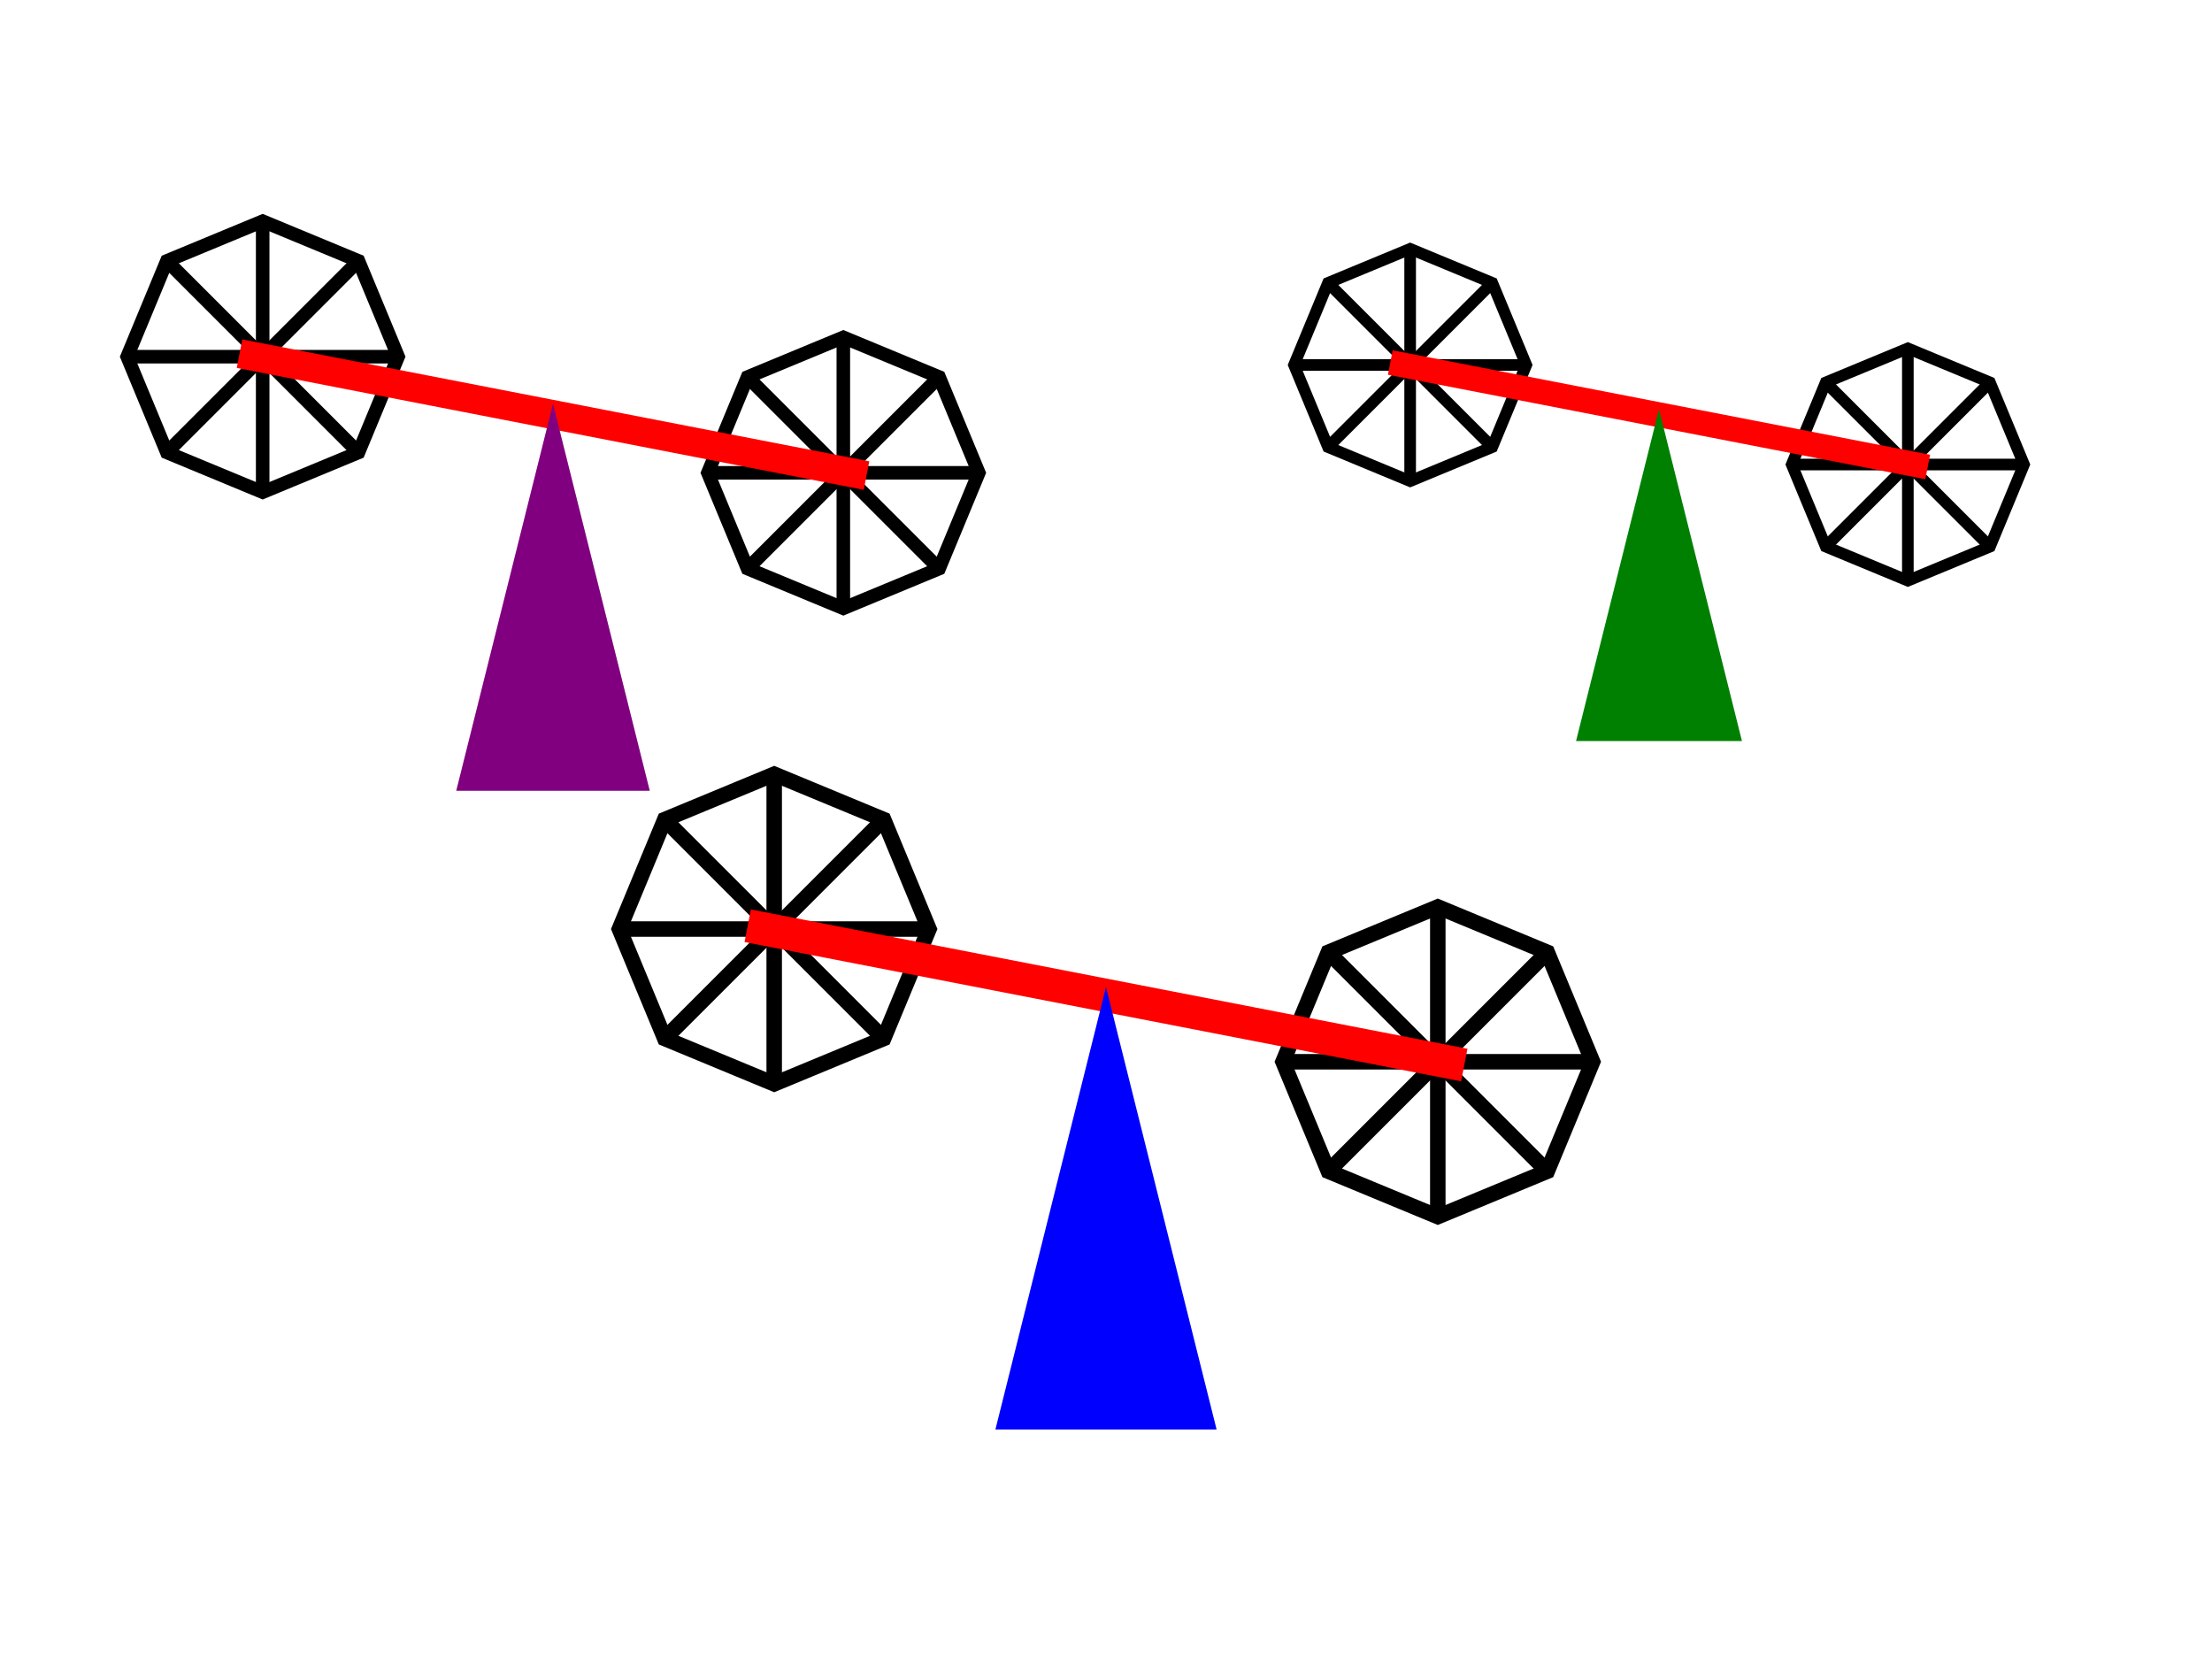 <?xml version="1.0"?>
<!DOCTYPE svg PUBLIC "-//W3C//DTD SVG 1.1//EN"
    "http://www.w3.org/Graphics/SVG/1.1/DTD/svg11.dtd">
<svg width="800" height="600" viewBox="-4 -3 8 6" style="transform: scale(1,-1);">
    
    <!-- Figura 1 -->
    <g id="figure1" transform="translate(-2,1.5)">

      <!-- Lewy ośmiokąt -->
      <g transform="translate(-1.05,0.21)">
        <g>
          <animateTransform attributeName="transform"
            attributeType="XML"
            type="rotate"
            from="0 0 0" to="360 0 0"
            dur="8s"
            repeatCount="indefinite" />
          <g transform="scale(0.49)">
            <polygon points="1,0 0.707,0.707 0,1 -0.707,0.707 -1,0 -0.707,-0.707 0,-1 0.707,-0.707"
              fill="none" stroke="black" stroke-width="0.1" />
            <line x1="0" y1="1" x2="0" y2="-1" stroke="black" stroke-width="0.1" />
            <line x1="0.707" y1="0.707" x2="-0.707" y2="-0.707" stroke="black" stroke-width="0.1" />
            <line x1="1" y1="0" x2="-1" y2="0" stroke="black" stroke-width="0.1" />
            <line x1="0.707" y1="-0.707" x2="-0.707" y2="0.707" stroke="black" stroke-width="0.1" />
          </g>
        </g>
      </g>
      
      <!-- Prawy ośmiokąt -->
      <g transform="translate(1.05,-0.21)">
        <g>
          <animateTransform attributeName="transform"
            attributeType="XML"
            type="rotate"
            from="0 0 0" to="360 0 0"
            dur="8s"
            repeatCount="indefinite" />
          <g transform="scale(0.49)">
            <polygon points="1,0 0.707,0.707 0,1 -0.707,0.707 -1,0 -0.707,-0.707 0,-1 0.707,-0.707"
              fill="none" stroke="black" stroke-width="0.1" />
            <line x1="0" y1="1" x2="0" y2="-1" stroke="black" stroke-width="0.1" />
            <line x1="0.707" y1="0.707" x2="-0.707" y2="-0.707" stroke="black" stroke-width="0.1" />
            <line x1="1" y1="0" x2="-1" y2="0" stroke="black" stroke-width="0.1" />
            <line x1="0.707" y1="-0.707" x2="-0.707" y2="0.707" stroke="black" stroke-width="0.1" />
          </g>
        </g>
      </g>
      
      <!-- Belka -->
      <g transform="rotate(-11)">
        <!-- Szerokość = 3.3*0.7 = 2.31, wysokość = 0.15*0.7 = 0.105 -->
        <rect x="-1.155" y="-0.052" width="2.31" height="0.105" fill="red" />
      </g>
      
      <!-- Trójkąt -->
      <g transform="translate(0,-1.36) scale(0.7,1.4)">
        <polygon points="-0.5,0 0.5,0 0,1" fill="purple" stroke="none" />
      </g>
      
    </g>
    
    <!-- Figura 2 -->
    <g id="figure2" transform="translate(2,1.5)">
      
      <!-- Lewy ośmiokąt -->
      <g transform="translate(-0.9,0.18)">
        <g>
          <animateTransform attributeName="transform"
            attributeType="XML"
            type="rotate"
            from="0 0 0" to="360 0 0"
            dur="8s"
            repeatCount="indefinite" />
          <g transform="scale(0.42)">
            <polygon points="1,0 0.707,0.707 0,1 -0.707,0.707 -1,0 -0.707,-0.707 0,-1 0.707,-0.707"
              fill="none" stroke="black" stroke-width="0.1" />
            <line x1="0" y1="1" x2="0" y2="-1" stroke="black" stroke-width="0.1" />
            <line x1="0.707" y1="0.707" x2="-0.707" y2="-0.707" stroke="black" stroke-width="0.1" />
            <line x1="1" y1="0" x2="-1" y2="0" stroke="black" stroke-width="0.1" />
            <line x1="0.707" y1="-0.707" x2="-0.707" y2="0.707" stroke="black" stroke-width="0.1" />
          </g>
        </g>
      </g>
      
      <!-- Prawy ośmiokąt -->
      <g transform="translate(0.9,-0.18)">
        <g>
          <animateTransform attributeName="transform"
            attributeType="XML"
            type="rotate"
            from="0 0 0" to="360 0 0"
            dur="8s"
            repeatCount="indefinite" />
          <g transform="scale(0.42)">
            <polygon points="1,0 0.707,0.707 0,1 -0.707,0.707 -1,0 -0.707,-0.707 0,-1 0.707,-0.707"
              fill="none" stroke="black" stroke-width="0.1" />
            <line x1="0" y1="1" x2="0" y2="-1" stroke="black" stroke-width="0.1" />
            <line x1="0.707" y1="0.707" x2="-0.707" y2="-0.707" stroke="black" stroke-width="0.1" />
            <line x1="1" y1="0" x2="-1" y2="0" stroke="black" stroke-width="0.1" />
            <line x1="0.707" y1="-0.707" x2="-0.707" y2="0.707" stroke="black" stroke-width="0.1" />
          </g>
        </g>
      </g>
      
      <!-- Belka -->
      <g transform="rotate(-11)">
        <!-- Szerokość = 3.3*0.6 = 1.98, wysokość = 0.15*0.6 = 0.09 -->
        <rect x="-0.99" y="-0.045" width="1.98" height="0.09" fill="red" />
      </g>
      
      <!-- Trójkąt -->
      <g transform="translate(0,-1.18) scale(0.6,1.2)">
        <polygon points="-0.5,0 0.5,0 0,1" fill="green" stroke="none" />
      </g>
    </g>
    
    <!-- Figura 3 -->
    <g id="figure3" transform="translate(0,-0.6)">
      
      <!-- Lewy ośmiokąt -->
      <g transform="translate(-1.2,0.24)">
        <g>
          <animateTransform attributeName="transform"
            attributeType="XML"
            type="rotate"
            from="0 0 0" to="360 0 0"
            dur="8s"
            repeatCount="indefinite" />
          <g transform="scale(0.56)">
            <polygon points="1,0 0.707,0.707 0,1 -0.707,0.707 -1,0 -0.707,-0.707 0,-1 0.707,-0.707"
              fill="none" stroke="black" stroke-width="0.1" />
            <line x1="0" y1="1" x2="0" y2="-1" stroke="black" stroke-width="0.1" />
            <line x1="0.707" y1="0.707" x2="-0.707" y2="-0.707" stroke="black" stroke-width="0.1" />
            <line x1="1" y1="0" x2="-1" y2="0" stroke="black" stroke-width="0.1" />
            <line x1="0.707" y1="-0.707" x2="-0.707" y2="0.707" stroke="black" stroke-width="0.1" />
          </g>
        </g>
      </g>
      
      <!-- Prawy ośmiokąt -->
      <g transform="translate(1.2,-0.24)">
        <g>
          <animateTransform attributeName="transform"
            attributeType="XML"
            type="rotate"
            from="0 0 0" to="360 0 0"
            dur="8s"
            repeatCount="indefinite" />
          <g transform="scale(0.56)">
            <polygon points="1,0 0.707,0.707 0,1 -0.707,0.707 -1,0 -0.707,-0.707 0,-1 0.707,-0.707"
              fill="none" stroke="black" stroke-width="0.1" />
            <line x1="0" y1="1" x2="0" y2="-1" stroke="black" stroke-width="0.1" />
            <line x1="0.707" y1="0.707" x2="-0.707" y2="-0.707" stroke="black" stroke-width="0.1" />
            <line x1="1" y1="0" x2="-1" y2="0" stroke="black" stroke-width="0.1" />
            <line x1="0.707" y1="-0.707" x2="-0.707" y2="0.707" stroke="black" stroke-width="0.1" />
          </g>
        </g>
      </g>
      
      <!-- Belka -->
      <g transform="rotate(-11)">
        <!-- Szerokość = 3.3*0.8 = 2.64, wysokość = 0.15*0.8 = 0.12 -->
        <rect x="-1.32" y="-0.06" width="2.64" height="0.12" fill="red" />
      </g>
      
      <!-- Trójkąt -->
      <g transform="translate(0,-1.57) scale(0.8,1.6)">
        <polygon points="-0.5,0 0.5,0 0,1" fill="blue" stroke="none" />
      </g>
    </g>
    
  </svg>